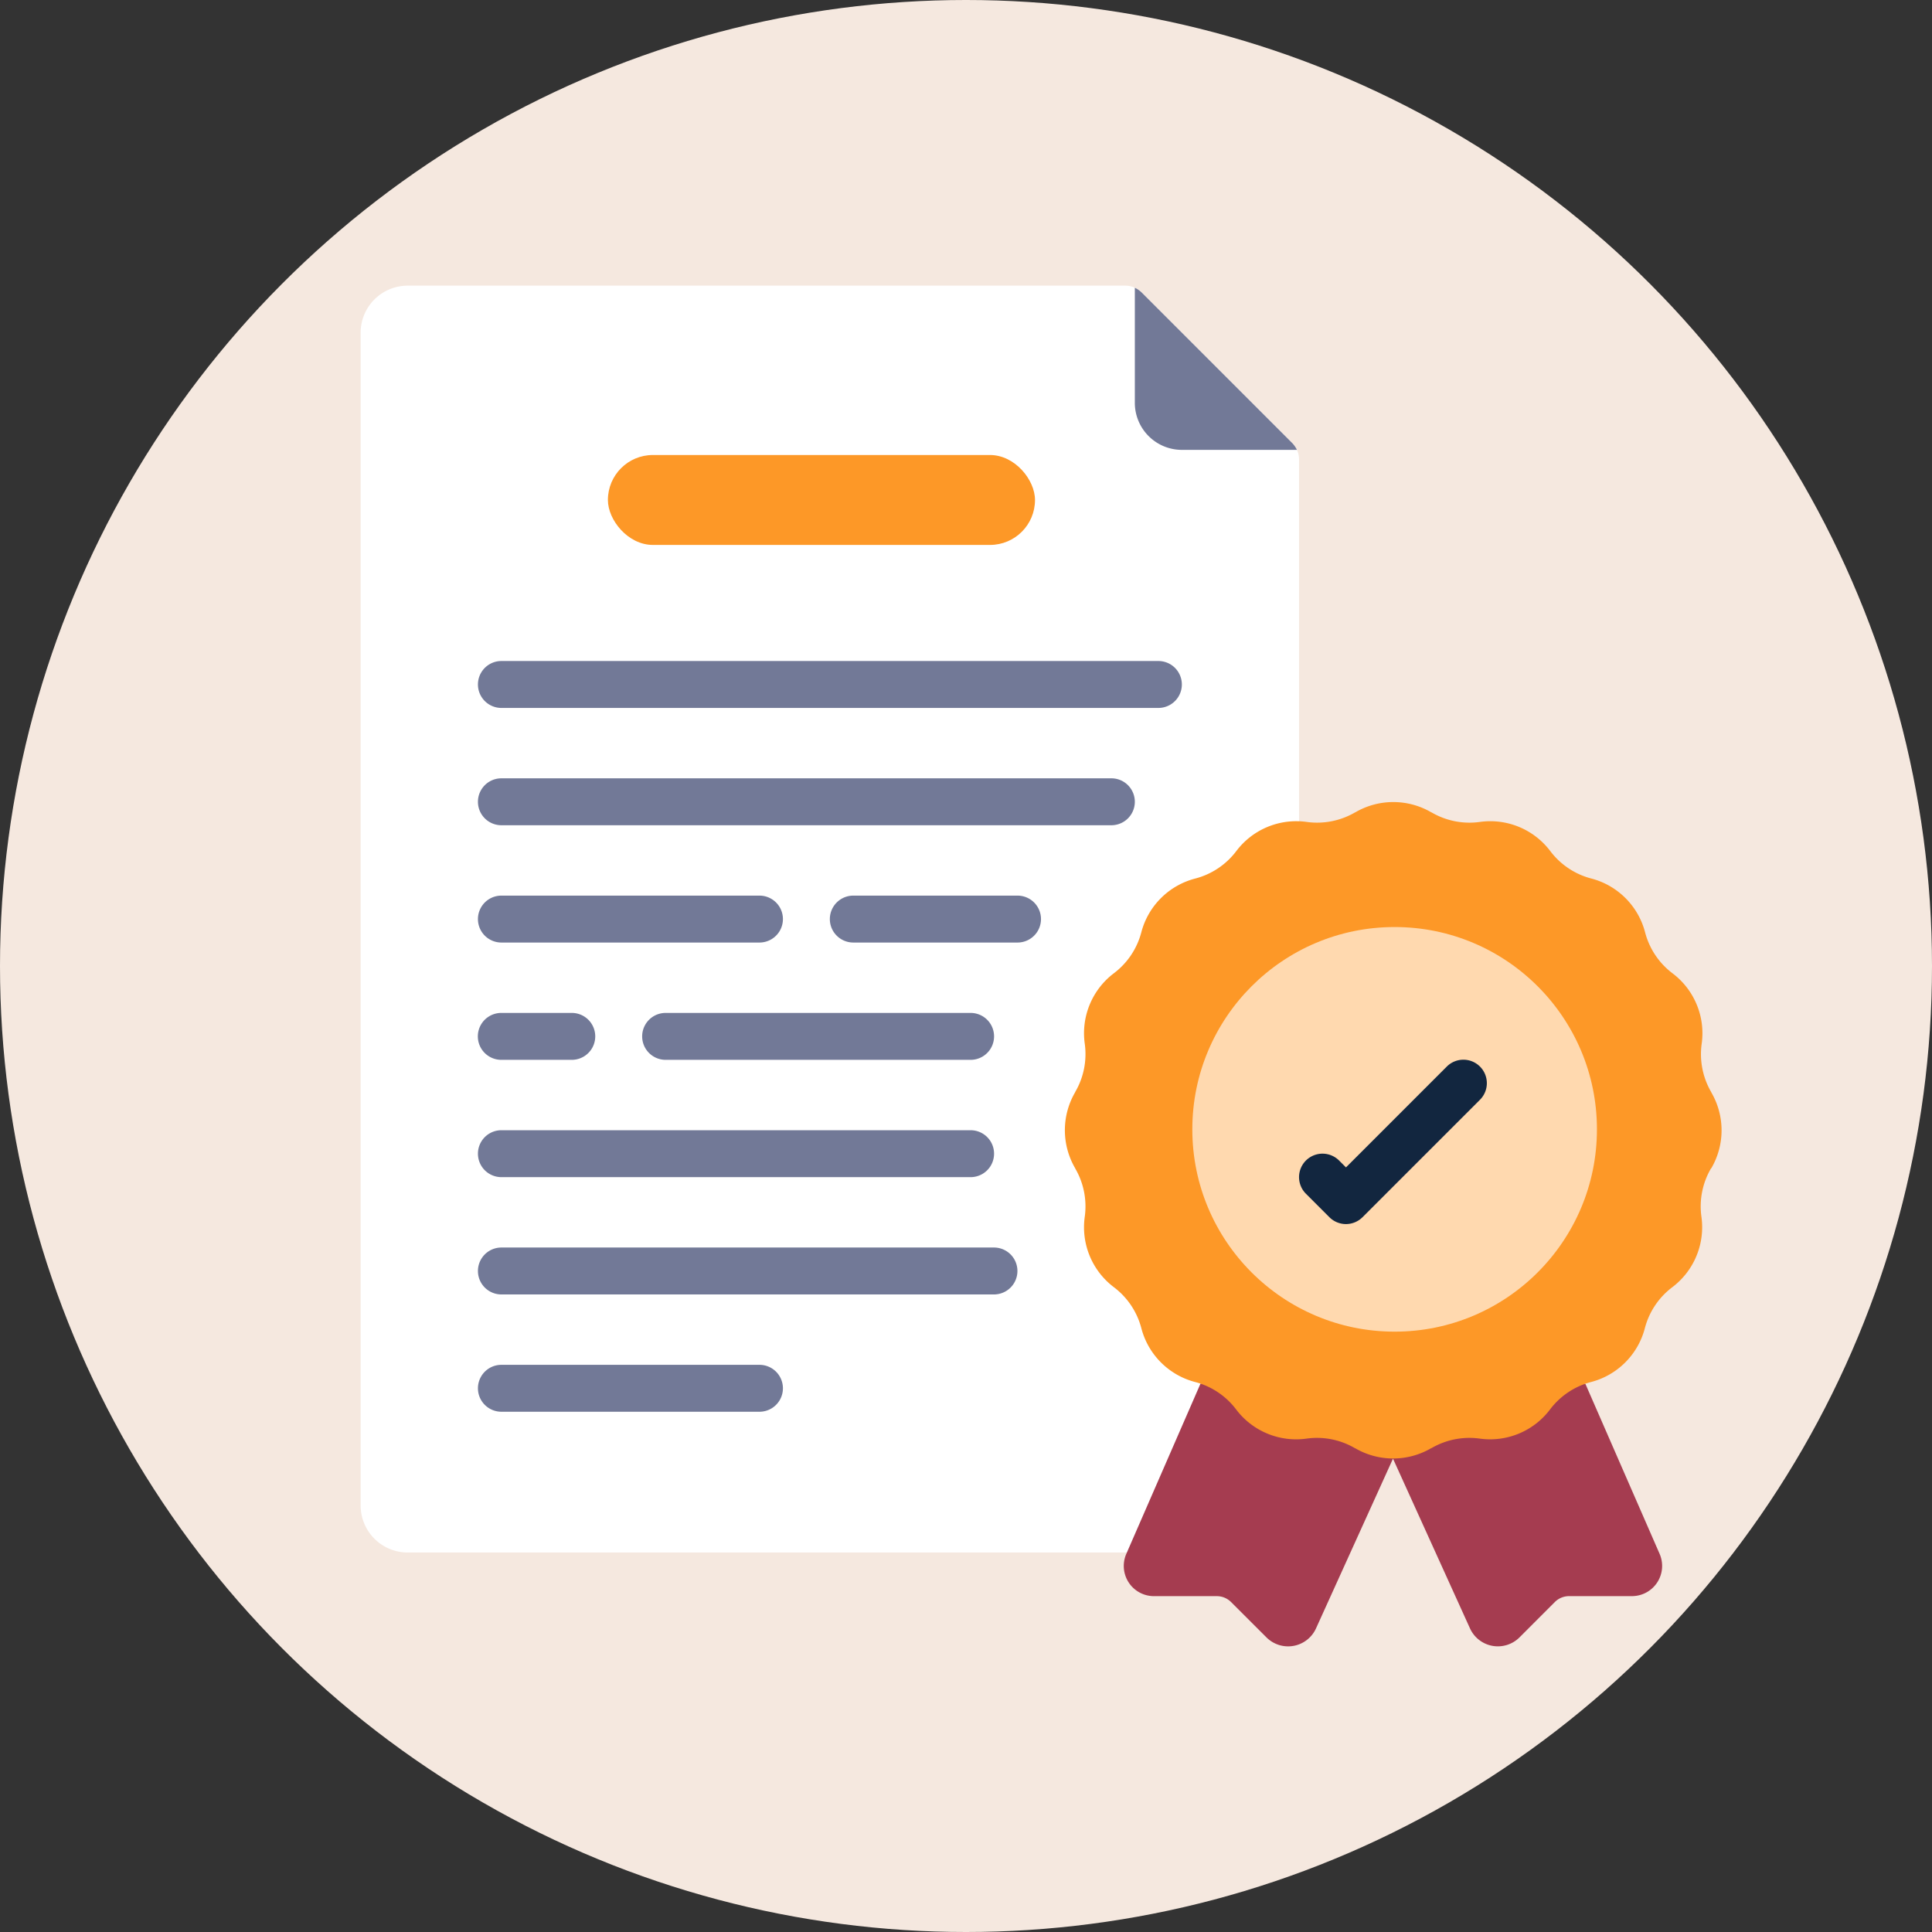 <svg xmlns="http://www.w3.org/2000/svg" width="76.752" height="76.751" viewBox="0 0 76.752 76.751">
  <rect x="0" y="0" width="76.752" height="76.751" fill="#333333" stroke="none"/>
  <g id="Grupo_953485" data-name="Grupo 953485" transform="translate(-603.649 -4563.271)">
    <g id="Grupo_953090" data-name="Grupo 953090" transform="translate(603.649 4563.271)">
      <circle id="Elipse_4725" data-name="Elipse 4725" cx="38.376" cy="38.376" r="38.376" fill="#f5e8df"/>
    </g>
    <g id="buena-calidad" transform="translate(616.976 4573.619)">
      <path id="Trazado_658423" data-name="Trazado 658423" d="M38.28,51.328H2.864A1.87,1.87,0,0,1,1,49.464V2.864A1.87,1.87,0,0,1,2.864,1h28.51a.917.917,0,0,1,.652.27L38.01,7.254a.917.917,0,0,1,.27.652Z" transform="translate(0 0)" fill="#fff"/>
      <rect id="Rectángulo_48402" data-name="Rectángulo 48402" width="16.967" height="3.572" rx="1.786" transform="translate(10.823 7.728)" fill="#fd9827"/>
      <path id="Trazado_658424" data-name="Trazado 658424" d="M36.578,47.8l-2.954,6.777a1.2,1.2,0,0,0,1.109,1.668h2.488a.8.8,0,0,1,.569.233L39.2,57.886a1.217,1.217,0,0,0,1.967-.363l3.057-6.74,3.057,6.739a1.217,1.217,0,0,0,1.967.363l1.407-1.408a.8.8,0,0,1,.569-.233h2.488a1.2,1.2,0,0,0,1.109-1.668l-2.954-6.766Z" transform="translate(-2.212 -3.183)" fill="#a53c50"/>
      <path id="Trazado_658425" data-name="Trazado 658425" d="M56.688,37.559v.007a2.982,2.982,0,0,0-.381,1.92,2.987,2.987,0,0,1-1.158,2.8,2.982,2.982,0,0,0-1.09,1.63,2.987,2.987,0,0,1-2.137,2.136,2.982,2.982,0,0,0-1.629,1.09A2.982,2.982,0,0,1,47.5,48.3a2.989,2.989,0,0,0-1.921.381H45.57a2.992,2.992,0,0,1-3.02,0h-.007a2.982,2.982,0,0,0-1.92-.381,2.987,2.987,0,0,1-2.8-1.158,2.982,2.982,0,0,0-1.63-1.09,2.987,2.987,0,0,1-2.136-2.137,2.982,2.982,0,0,0-1.09-1.629,2.982,2.982,0,0,1-1.158-2.8,2.989,2.989,0,0,0-.381-1.921v-.006a2.992,2.992,0,0,1,0-3.02v-.007a2.982,2.982,0,0,0,.381-1.92,2.987,2.987,0,0,1,1.158-2.8,2.982,2.982,0,0,0,1.09-1.63A2.987,2.987,0,0,1,36.2,26.05a2.982,2.982,0,0,0,1.629-1.09,2.982,2.982,0,0,1,2.8-1.158,2.989,2.989,0,0,0,1.921-.381h.006a2.992,2.992,0,0,1,3.02,0h.007a2.982,2.982,0,0,0,1.92.381,2.987,2.987,0,0,1,2.8,1.158,2.982,2.982,0,0,0,1.63,1.09,2.987,2.987,0,0,1,2.136,2.137,2.982,2.982,0,0,0,1.09,1.629,2.982,2.982,0,0,1,1.158,2.8,2.989,2.989,0,0,0,.381,1.921v.006a2.992,2.992,0,0,1,0,3.02Z" transform="translate(-2.042 -1.497)" fill="#fd9827"/>
      <circle id="Elipse_4913" data-name="Elipse 4913" cx="8.037" cy="8.037" r="8.037" transform="translate(34.04 26.48)" fill="#ffd9af"/>
      <path id="Trazado_658426" data-name="Trazado 658426" d="M40.44,7.53H35.864A1.87,1.87,0,0,1,34,5.666V1.09a1,1,0,0,1,.27.186L40.254,7.26a1,1,0,0,1,.186.27Z" transform="translate(-2.244 -0.006)" fill="#727997"/>
      <g id="Grupo_953278" data-name="Grupo 953278" transform="translate(5.66 15.912)">
        <path id="Trazado_658427" data-name="Trazado 658427" d="M33.028,18.864H6.932a.932.932,0,0,1,0-1.864h26.1a.932.932,0,0,1,0,1.864Z" transform="translate(-6 -17)" fill="#727997"/>
        <path id="Trazado_658428" data-name="Trazado 658428" d="M31.164,23.864H6.932a.932.932,0,0,1,0-1.864H31.164a.932.932,0,1,1,0,1.864Z" transform="translate(-6 -17.34)" fill="#727997"/>
        <path id="Trazado_658429" data-name="Trazado 658429" d="M28.456,28.864H21.932a.932.932,0,1,1,0-1.864h6.524a.932.932,0,1,1,0,1.864Z" transform="translate(-7.02 -17.68)" fill="#727997"/>
        <path id="Trazado_658430" data-name="Trazado 658430" d="M17.184,28.864H6.932a.932.932,0,1,1,0-1.864H17.184a.932.932,0,1,1,0,1.864Z" transform="translate(-6 -17.68)" fill="#727997"/>
        <path id="Trazado_658431" data-name="Trazado 658431" d="M26.048,33.864H13.932a.932.932,0,0,1,0-1.864H26.048a.932.932,0,0,1,0,1.864Z" transform="translate(-6.476 -18.02)" fill="#727997"/>
        <path id="Trazado_658432" data-name="Trazado 658432" d="M9.728,33.864h-2.8a.932.932,0,0,1,0-1.864h2.8a.932.932,0,0,1,0,1.864Z" transform="translate(-6 -18.02)" fill="#727997"/>
        <path id="Trazado_658433" data-name="Trazado 658433" d="M25.572,38.864H6.932a.932.932,0,0,1,0-1.864h18.64a.932.932,0,0,1,0,1.864Z" transform="translate(-6 -18.36)" fill="#727997"/>
        <path id="Trazado_658434" data-name="Trazado 658434" d="M26.5,43.864H6.932a.932.932,0,0,1,0-1.864H26.5a.932.932,0,0,1,0,1.864Z" transform="translate(-6 -18.7)" fill="#727997"/>
        <path id="Trazado_658435" data-name="Trazado 658435" d="M17.184,48.864H6.932a.932.932,0,1,1,0-1.864H17.184a.932.932,0,1,1,0,1.864Z" transform="translate(-6 -19.04)" fill="#727997"/>
      </g>
      <path id="Trazado_658436" data-name="Trazado 658436" d="M42.864,40.524a.932.932,0,0,1-.659-.273l-.932-.932A.932.932,0,1,1,42.591,38l.273.273,4-4a.932.932,0,1,1,1.318,1.318l-4.66,4.66A.932.932,0,0,1,42.864,40.524Z" transform="translate(-2.72 -2.244)" fill="#12263f"/>
    </g>
  </g>
</svg>
